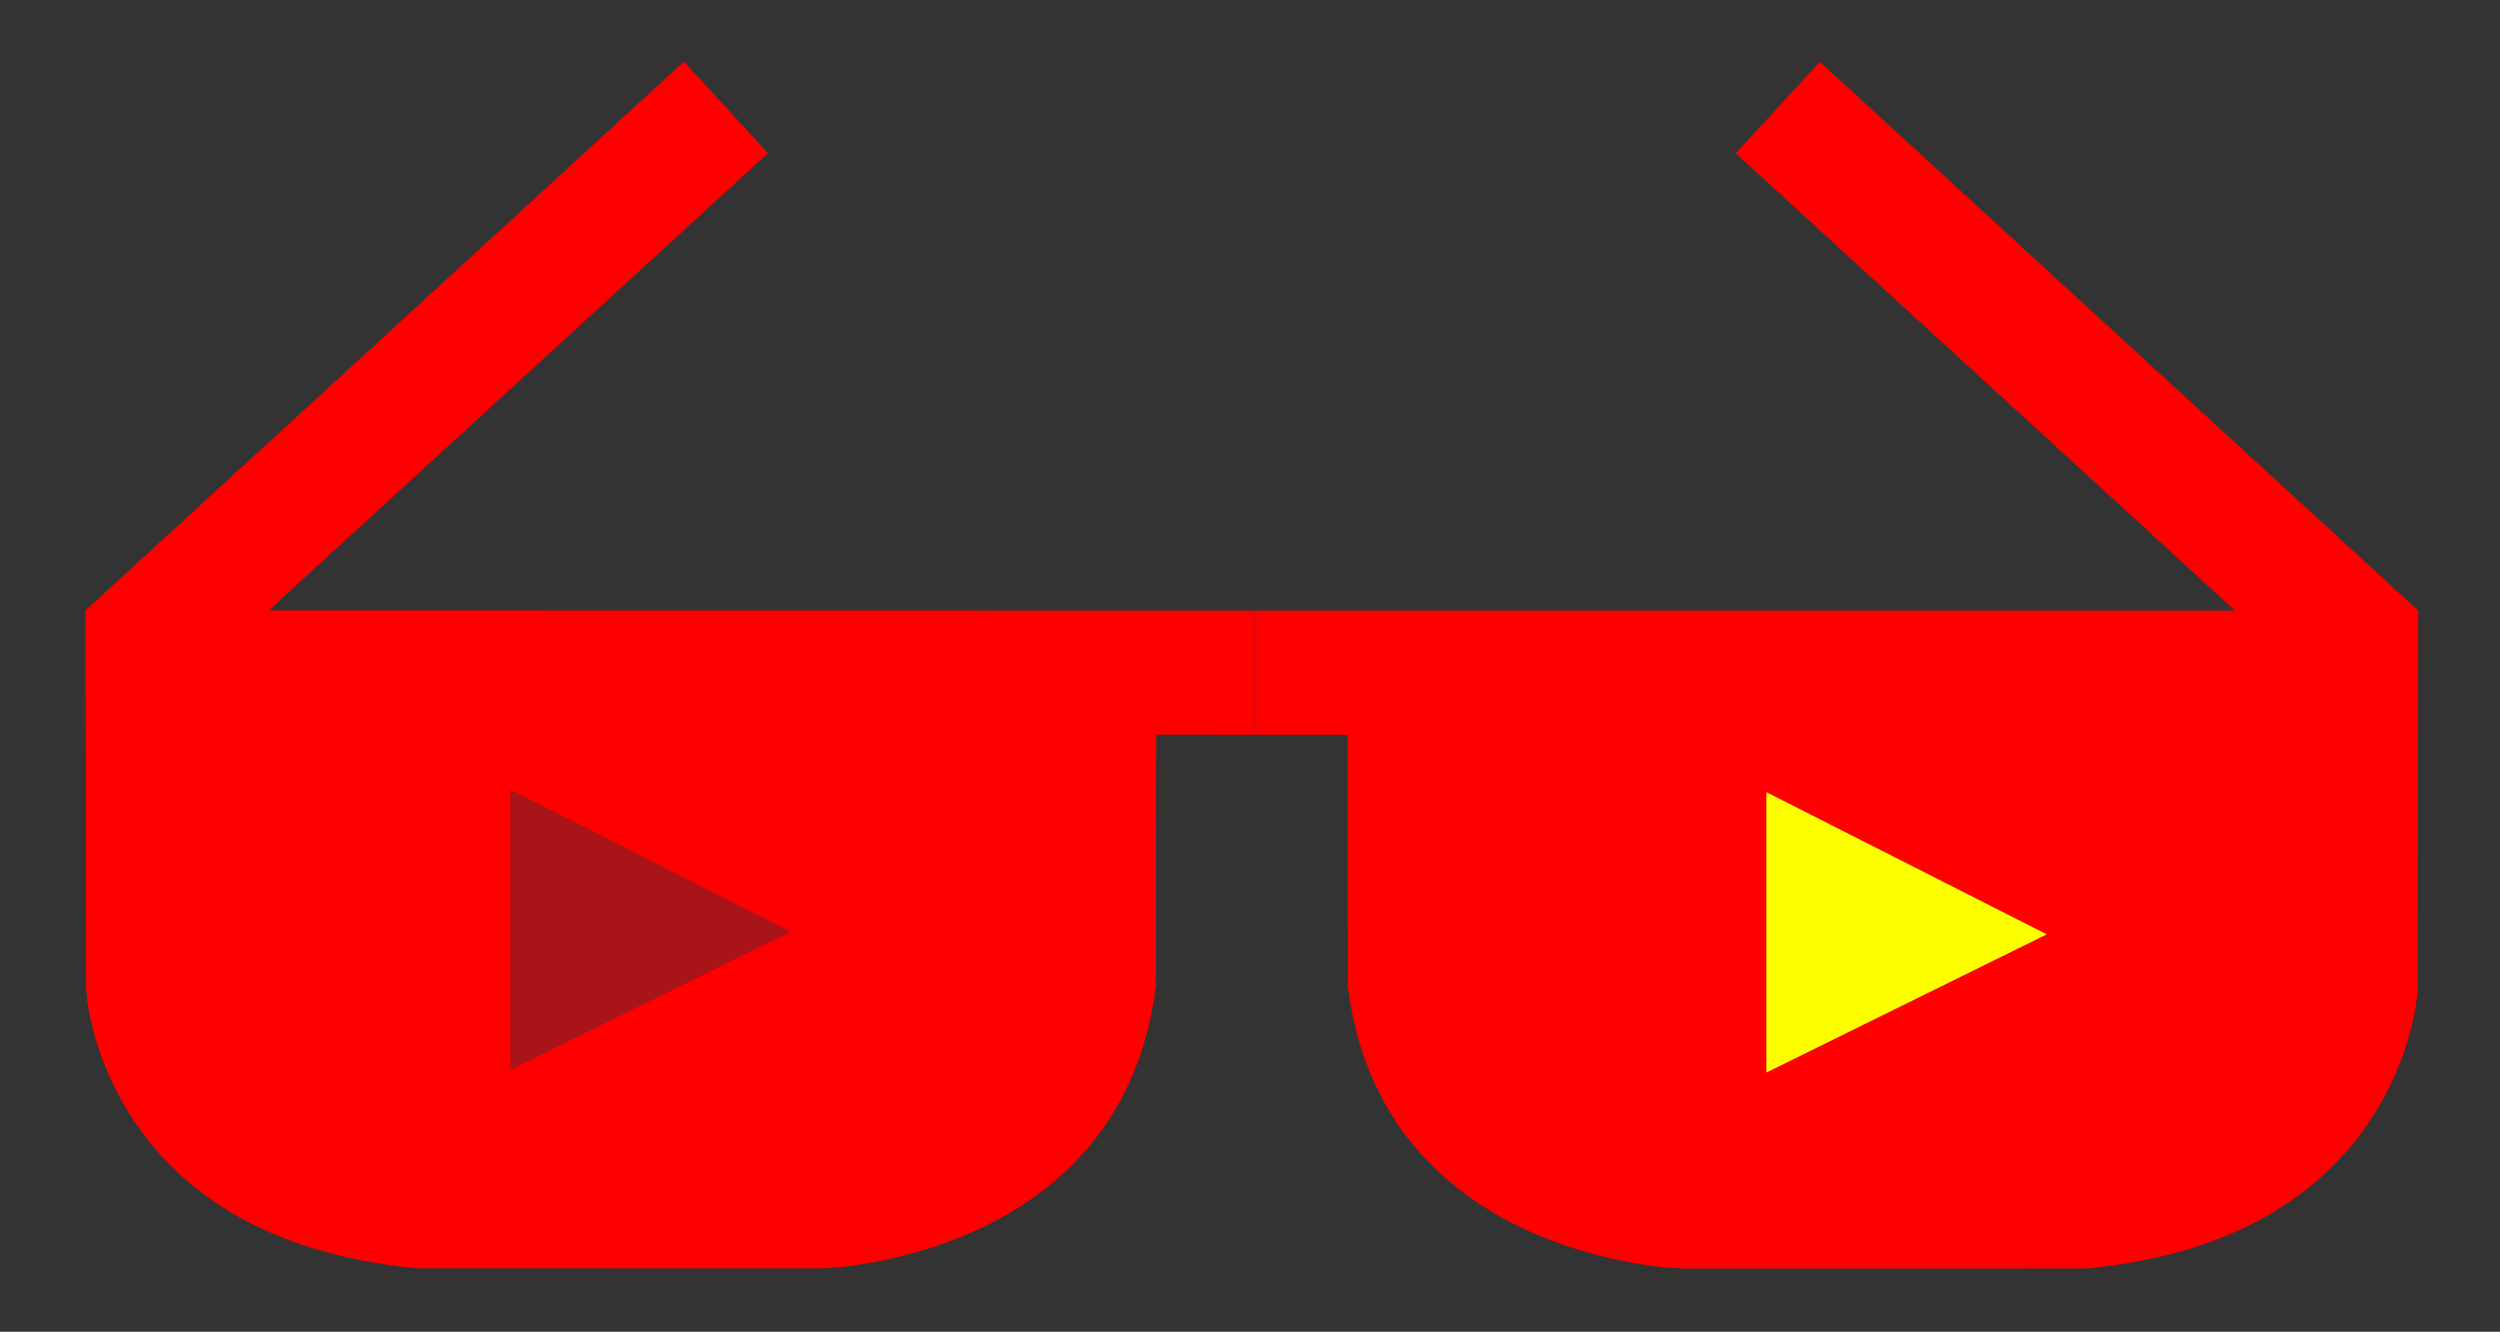 <?xml version="1.0" encoding="utf-8" ?>
<!-- Generator: Adobe Illustrator 16.0.0, SVG Export Plug-In . SVG Version: 6.00 Build 0)  -->
<!DOCTYPE svg PUBLIC "-//W3C//DTD SVG 1.1//EN"
  "http://www.w3.org/Graphics/SVG/1.1/DTD/svg11.dtd">
<svg
  version="1.1"
  id="Layer_3"
  xmlns="http://www.w3.org/2000/svg"
  xmlns:xlink="http://www.w3.org/1999/xlink"
  x="0px"
  y="0px"
  width="627px"
  height="334px"
  viewBox="0 0 627 334"
  enable-background="new 0 0 627 334"
  xml:space="preserve"
>
<rect x="0" y="0" width="627" height="334" fill="#333333" stroke="none"/>
<g>
	<g>
		<path
        fill="#FF0000"
        d="M171.529,15.457L21.434,153.095l0.183,95.442c0,0,3.278,62.271,83.231,69.563l101.345,0.014
			c0,0,75.166-1.909,83.684-70.749l0.103-63.109l24.646,0.038v-31.153l-247.241-0.038L192.601,38.415L171.529,15.457z"
      />
		<path
        fill="#FF0000"
        d="M456.406,15.495l150.096,137.638l-0.184,95.442c0,0-3.277,62.27-83.23,69.563l-101.346,0.014
			c0,0-75.166-1.908-83.684-70.748l-0.102-63.11h-23.332v-31.153h245.926L435.334,38.453L456.406,15.495z"
      />
	</g>
	<g>
		<polyline fill="#a81418" points="128,268.333 128,198 198.333,233.667 		" />
		<polyline fill="#feff01" points="443,269 443,198.667 513.334,234.333 		" />
	</g>
</g>
</svg>
